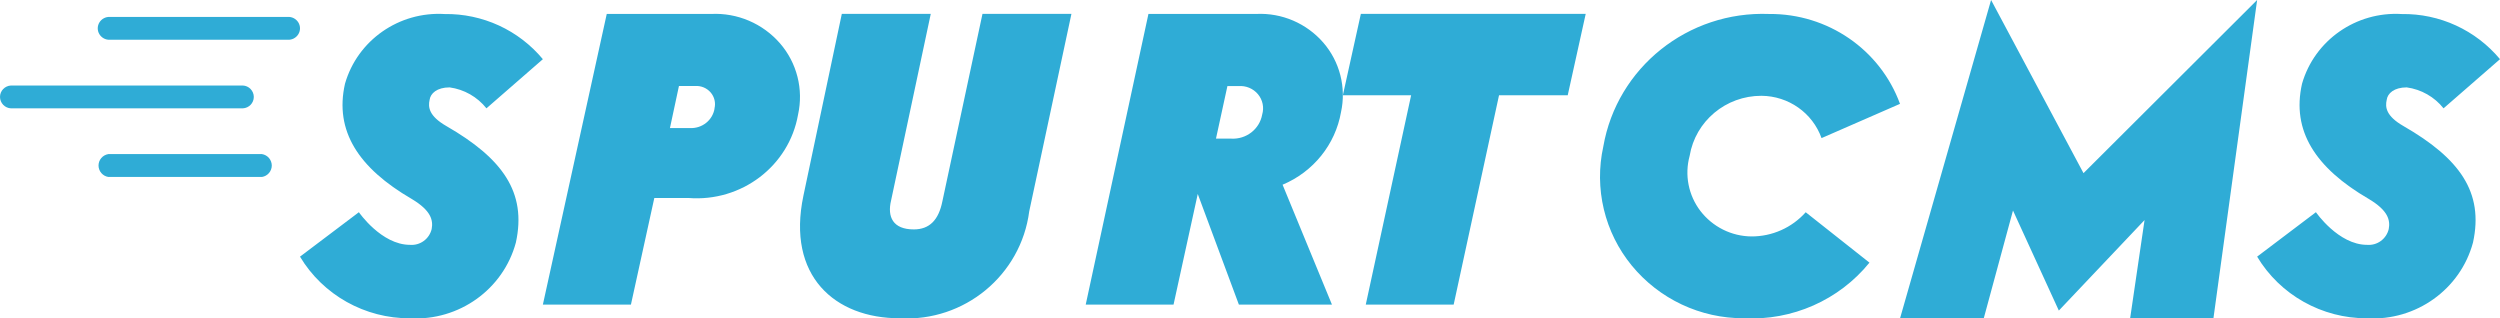 <svg width="157" height="20" viewBox="0 0 157 20" fill="none" xmlns="http://www.w3.org/2000/svg">
<path d="M25.754 19.99C28.833 20.155 31.606 18.168 32.397 15.232C33.091 12.069 31.549 9.942 28.032 7.917C26.931 7.284 26.877 6.728 26.979 6.272C27.031 5.867 27.442 5.488 28.237 5.488C29.148 5.612 29.975 6.083 30.549 6.803L34.092 3.717C33.34 2.814 32.397 2.091 31.331 1.601C30.264 1.111 29.103 0.865 27.93 0.882C25.056 0.707 22.448 2.53 21.665 5.26C20.997 8.221 22.512 10.549 25.85 12.491C27.081 13.225 27.211 13.833 27.108 14.389C27.035 14.689 26.858 14.954 26.609 15.134C26.36 15.315 26.054 15.401 25.747 15.376C23.95 15.376 22.538 13.327 22.538 13.327L18.84 16.118C20.284 18.527 22.915 20.002 25.754 19.99ZM44.663 0.876C45.475 0.836 46.285 0.982 47.033 1.301C47.781 1.62 48.447 2.105 48.982 2.719C49.507 3.324 49.884 4.044 50.081 4.822C50.279 5.599 50.291 6.412 50.118 7.196C49.554 10.427 46.562 12.7 43.226 12.433H41.091L39.622 19.13H34.092L38.104 0.876H44.663ZM43.789 5.4H42.638L42.072 8.043H43.332C44.093 8.078 44.758 7.548 44.875 6.81L44.868 6.817C44.912 6.643 44.914 6.461 44.873 6.286C44.832 6.111 44.75 5.948 44.633 5.811C44.515 5.673 44.366 5.563 44.198 5.492C44.03 5.421 43.848 5.39 43.666 5.401L43.789 5.4ZM56.504 19.988C60.567 20.215 64.116 17.283 64.636 13.27L67.286 0.87H61.7L59.18 12.65C58.946 13.813 58.375 14.407 57.387 14.407C56.062 14.407 55.717 13.607 55.958 12.598L58.452 0.87H52.866L50.455 12.289C49.392 17.327 52.424 19.988 56.504 19.988ZM78.902 0.875C79.692 0.838 80.481 0.981 81.209 1.293C81.936 1.605 82.584 2.078 83.104 2.677C83.615 3.267 83.982 3.97 84.175 4.728C84.368 5.486 84.382 6.279 84.215 7.043C83.859 9.075 82.477 10.791 80.546 11.6L83.647 19.13H77.802L75.219 12.181L73.698 19.13H68.183L72.122 0.875H78.902ZM77.777 5.407H77.081L76.363 8.706H77.316C78.262 8.762 79.101 8.112 79.265 7.195C79.33 6.976 79.34 6.745 79.293 6.522C79.247 6.299 79.146 6.091 79 5.916C78.702 5.56 78.245 5.369 77.777 5.407Z" fill="#2FACD6"/>
<path d="M99.583 0.87H85.462L84.332 5.983H88.619L85.77 19.13H91.29L94.139 5.983H98.453L99.583 0.87Z" fill="#2FACD6"/>
<path d="M109.498 19.986C112.551 20.148 115.494 18.847 117.402 16.494L113.399 13.329C112.969 13.81 112.443 14.194 111.855 14.455C111.267 14.717 110.63 14.851 109.986 14.848C109.368 14.842 108.759 14.695 108.206 14.419C107.652 14.143 107.168 13.744 106.79 13.254C106.417 12.768 106.161 12.202 106.043 11.6C105.925 10.999 105.948 10.378 106.11 9.787C106.472 7.609 108.382 6.011 110.62 6.016C112.32 6.029 113.828 7.091 114.393 8.673L119.32 6.522C118.074 3.112 114.782 0.85 111.107 0.878C106.006 0.678 101.547 4.242 100.687 9.204C100.4 10.504 100.412 11.852 100.722 13.147C101.031 14.441 101.631 15.648 102.474 16.676C103.328 17.715 104.4 18.55 105.615 19.122C106.829 19.695 108.155 19.989 109.498 19.986ZM119.32 20H124.577L126.416 13.22L129.295 19.504L134.678 13.82L133.771 20H139.002L141.748 0L130.844 10.874L125.04 0L119.32 20ZM148.651 19.99C151.734 20.159 154.512 18.171 155.304 15.232C155.998 12.068 154.457 9.942 150.938 7.917C149.836 7.284 149.781 6.728 149.885 6.272C149.936 5.867 150.347 5.488 151.142 5.488C152.053 5.612 152.881 6.083 153.455 6.803L157 3.716C156.247 2.814 155.303 2.091 154.237 1.601C153.17 1.11 152.008 0.865 150.834 0.882C147.961 0.707 145.351 2.53 144.567 5.26C143.899 8.221 145.415 10.549 148.754 12.491C149.987 13.225 150.116 13.832 150.012 14.389C149.94 14.689 149.763 14.954 149.513 15.135C149.264 15.316 148.958 15.401 148.651 15.376C146.853 15.376 145.44 13.326 145.44 13.326L141.748 16.117C143.189 18.523 145.817 19.996 148.651 19.99Z" fill="#2FACD6"/>
<path d="M16.452 11.113H6.803C6.632 11.086 6.476 10.999 6.363 10.867C6.25 10.736 6.188 10.568 6.187 10.395C6.187 10.039 6.447 9.736 6.803 9.677H16.452C16.623 9.704 16.779 9.791 16.892 9.923C17.004 10.054 17.067 10.221 17.068 10.395C17.067 10.568 17.004 10.736 16.892 10.867C16.779 10.998 16.623 11.086 16.452 11.113ZM18.075 2.497H6.903C6.772 2.504 6.641 2.475 6.525 2.414C6.408 2.352 6.311 2.261 6.242 2.149C6.174 2.038 6.138 1.91 6.138 1.779C6.138 1.649 6.174 1.521 6.242 1.41C6.311 1.298 6.408 1.206 6.525 1.145C6.641 1.084 6.772 1.055 6.903 1.062H18.075C18.206 1.055 18.337 1.084 18.453 1.145C18.569 1.206 18.667 1.298 18.736 1.41C18.875 1.638 18.875 1.921 18.736 2.149C18.667 2.261 18.569 2.352 18.453 2.414C18.337 2.475 18.206 2.504 18.075 2.497ZM15.248 6.804H0.692C0.507 6.797 0.332 6.718 0.203 6.585C0.074 6.451 0.001 6.273 0 6.087C0 5.704 0.304 5.389 0.692 5.37H15.247C15.432 5.377 15.608 5.456 15.736 5.59C15.865 5.723 15.938 5.901 15.939 6.087C15.939 6.47 15.636 6.785 15.248 6.804Z" fill="#2FACD6"/>
</svg>
